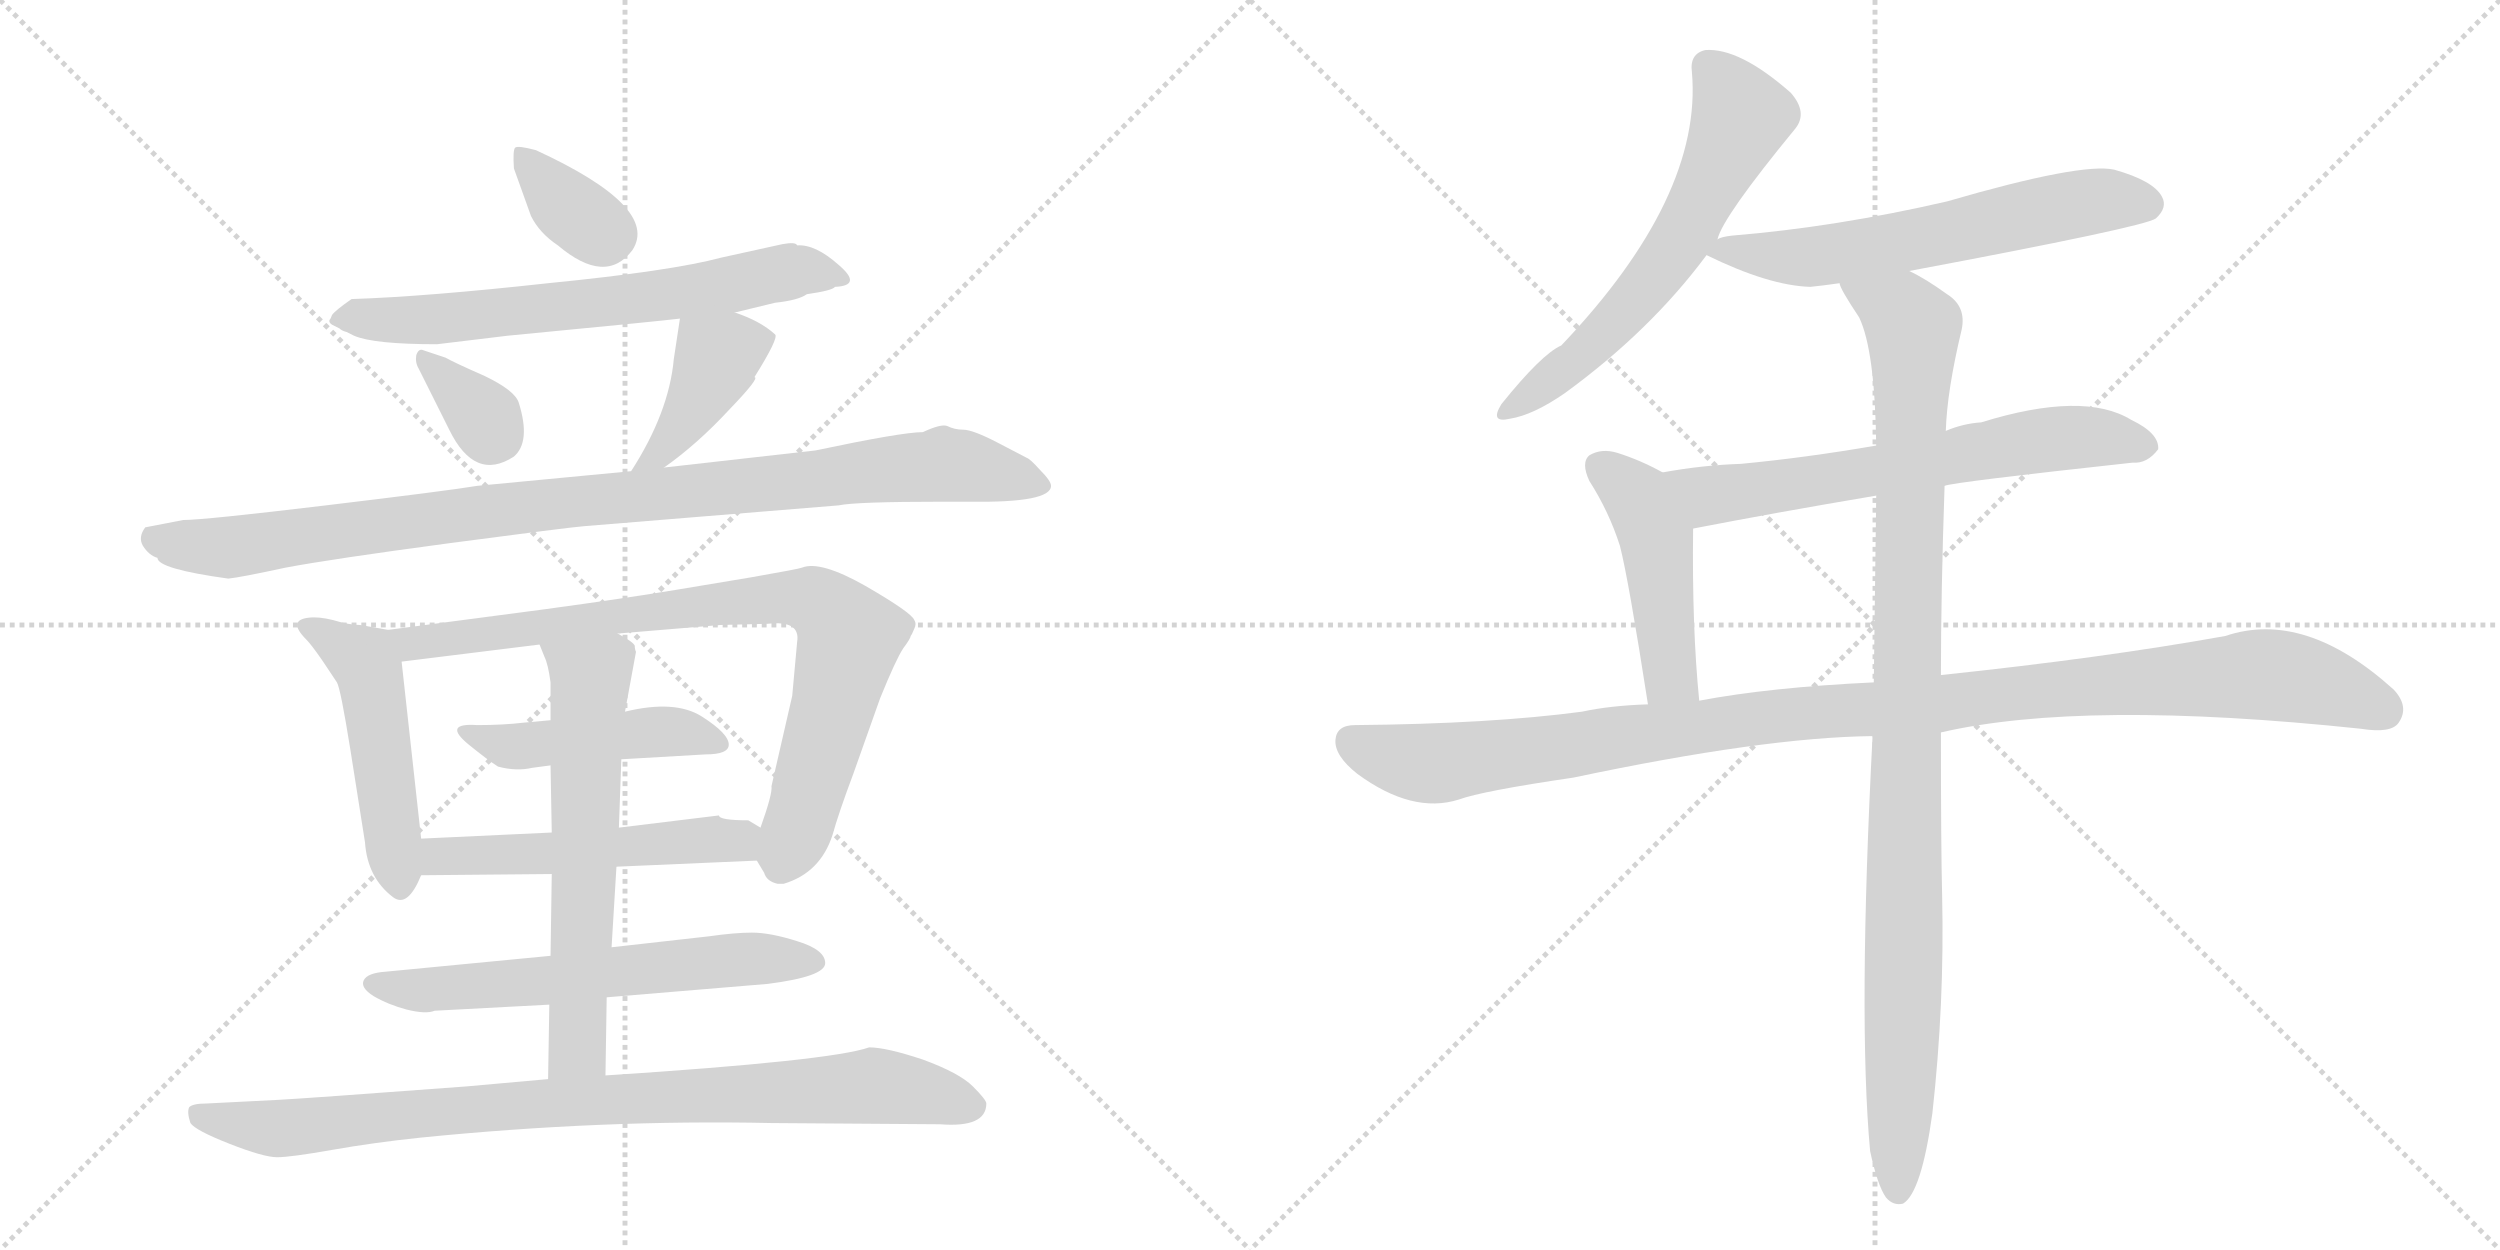 <svg version="1.1" viewBox="0 0 2048 1024" xmlns="http://www.w3.org/2000/svg">
  <g stroke="lightgray" stroke-dasharray="1,1" stroke-width="1" transform="scale(4, 4)">
    <line x1="0" y1="0" x2="256" y2="256"></line>
    <line x1="256" y1="0" x2="0" y2="256"></line>
    <line x1="128" y1="0" x2="128" y2="256"></line>
    <line x1="0" y1="128" x2="256" y2="128"></line>
    <line x1="256" y1="0" x2="512" y2="256"></line>
    <line x1="512" y1="0" x2="256" y2="256"></line>
    <line x1="384" y1="0" x2="384" y2="256"></line>
    <line x1="256" y1="128" x2="512" y2="128"></line>
  </g>
<g transform="scale(1, -1) translate(0, -850)">
   <style type="text/css">
    @keyframes keyframes0 {
      from {
       stroke: black;
       stroke-dashoffset: 357;
       stroke-width: 128;
       }
       54% {
       animation-timing-function: step-end;
       stroke: black;
       stroke-dashoffset: 0;
       stroke-width: 128;
       }
       to {
       stroke: black;
       stroke-width: 1024;
       }
       }
       #make-me-a-hanzi-animation-0 {
         animation: keyframes0 0.541s both;
         animation-delay: 0s;
         animation-timing-function: linear;
       }
    @keyframes keyframes1 {
      from {
       stroke: black;
       stroke-dashoffset: 672;
       stroke-width: 128;
       }
       69% {
       animation-timing-function: step-end;
       stroke: black;
       stroke-dashoffset: 0;
       stroke-width: 128;
       }
       to {
       stroke: black;
       stroke-width: 1024;
       }
       }
       #make-me-a-hanzi-animation-1 {
         animation: keyframes1 0.797s both;
         animation-delay: 0.541s;
         animation-timing-function: linear;
       }
    @keyframes keyframes2 {
      from {
       stroke: black;
       stroke-dashoffset: 339;
       stroke-width: 128;
       }
       52% {
       animation-timing-function: step-end;
       stroke: black;
       stroke-dashoffset: 0;
       stroke-width: 128;
       }
       to {
       stroke: black;
       stroke-width: 1024;
       }
       }
       #make-me-a-hanzi-animation-2 {
         animation: keyframes2 0.526s both;
         animation-delay: 1.337s;
         animation-timing-function: linear;
       }
    @keyframes keyframes3 {
      from {
       stroke: black;
       stroke-dashoffset: 410;
       stroke-width: 128;
       }
       57% {
       animation-timing-function: step-end;
       stroke: black;
       stroke-dashoffset: 0;
       stroke-width: 128;
       }
       to {
       stroke: black;
       stroke-width: 1024;
       }
       }
       #make-me-a-hanzi-animation-3 {
         animation: keyframes3 0.584s both;
         animation-delay: 1.863s;
         animation-timing-function: linear;
       }
    @keyframes keyframes4 {
      from {
       stroke: black;
       stroke-dashoffset: 985;
       stroke-width: 128;
       }
       76% {
       animation-timing-function: step-end;
       stroke: black;
       stroke-dashoffset: 0;
       stroke-width: 128;
       }
       to {
       stroke: black;
       stroke-width: 1024;
       }
       }
       #make-me-a-hanzi-animation-4 {
         animation: keyframes4 1.052s both;
         animation-delay: 2.447s;
         animation-timing-function: linear;
       }
    @keyframes keyframes5 {
      from {
       stroke: black;
       stroke-dashoffset: 489;
       stroke-width: 128;
       }
       61% {
       animation-timing-function: step-end;
       stroke: black;
       stroke-dashoffset: 0;
       stroke-width: 128;
       }
       to {
       stroke: black;
       stroke-width: 1024;
       }
       }
       #make-me-a-hanzi-animation-5 {
         animation: keyframes5 0.648s both;
         animation-delay: 3.499s;
         animation-timing-function: linear;
       }
    @keyframes keyframes6 {
      from {
       stroke: black;
       stroke-dashoffset: 839;
       stroke-width: 128;
       }
       73% {
       animation-timing-function: step-end;
       stroke: black;
       stroke-dashoffset: 0;
       stroke-width: 128;
       }
       to {
       stroke: black;
       stroke-width: 1024;
       }
       }
       #make-me-a-hanzi-animation-6 {
         animation: keyframes6 0.933s both;
         animation-delay: 4.146s;
         animation-timing-function: linear;
       }
    @keyframes keyframes7 {
      from {
       stroke: black;
       stroke-dashoffset: 464;
       stroke-width: 128;
       }
       60% {
       animation-timing-function: step-end;
       stroke: black;
       stroke-dashoffset: 0;
       stroke-width: 128;
       }
       to {
       stroke: black;
       stroke-width: 1024;
       }
       }
       #make-me-a-hanzi-animation-7 {
         animation: keyframes7 0.628s both;
         animation-delay: 5.079s;
         animation-timing-function: linear;
       }
    @keyframes keyframes8 {
      from {
       stroke: black;
       stroke-dashoffset: 522;
       stroke-width: 128;
       }
       63% {
       animation-timing-function: step-end;
       stroke: black;
       stroke-dashoffset: 0;
       stroke-width: 128;
       }
       to {
       stroke: black;
       stroke-width: 1024;
       }
       }
       #make-me-a-hanzi-animation-8 {
         animation: keyframes8 0.675s both;
         animation-delay: 5.707s;
         animation-timing-function: linear;
       }
    @keyframes keyframes9 {
      from {
       stroke: black;
       stroke-dashoffset: 619;
       stroke-width: 128;
       }
       67% {
       animation-timing-function: step-end;
       stroke: black;
       stroke-dashoffset: 0;
       stroke-width: 128;
       }
       to {
       stroke: black;
       stroke-width: 1024;
       }
       }
       #make-me-a-hanzi-animation-9 {
         animation: keyframes9 0.754s both;
         animation-delay: 6.382s;
         animation-timing-function: linear;
       }
    @keyframes keyframes10 {
      from {
       stroke: black;
       stroke-dashoffset: 623;
       stroke-width: 128;
       }
       67% {
       animation-timing-function: step-end;
       stroke: black;
       stroke-dashoffset: 0;
       stroke-width: 128;
       }
       to {
       stroke: black;
       stroke-width: 1024;
       }
       }
       #make-me-a-hanzi-animation-10 {
         animation: keyframes10 0.757s both;
         animation-delay: 7.135s;
         animation-timing-function: linear;
       }
    @keyframes keyframes11 {
      from {
       stroke: black;
       stroke-dashoffset: 894;
       stroke-width: 128;
       }
       74% {
       animation-timing-function: step-end;
       stroke: black;
       stroke-dashoffset: 0;
       stroke-width: 128;
       }
       to {
       stroke: black;
       stroke-width: 1024;
       }
       }
       #make-me-a-hanzi-animation-11 {
         animation: keyframes11 0.978s both;
         animation-delay: 7.892s;
         animation-timing-function: linear;
       }
    @keyframes keyframes12 {
      from {
       stroke: black;
       stroke-dashoffset: 612;
       stroke-width: 128;
       }
       67% {
       animation-timing-function: step-end;
       stroke: black;
       stroke-dashoffset: 0;
       stroke-width: 128;
       }
       to {
       stroke: black;
       stroke-width: 1024;
       }
       }
       #make-me-a-hanzi-animation-12 {
         animation: keyframes12 0.748s both;
         animation-delay: 8.87s;
         animation-timing-function: linear;
       }
    @keyframes keyframes13 {
      from {
       stroke: black;
       stroke-dashoffset: 611;
       stroke-width: 128;
       }
       67% {
       animation-timing-function: step-end;
       stroke: black;
       stroke-dashoffset: 0;
       stroke-width: 128;
       }
       to {
       stroke: black;
       stroke-width: 1024;
       }
       }
       #make-me-a-hanzi-animation-13 {
         animation: keyframes13 0.747s both;
         animation-delay: 9.618s;
         animation-timing-function: linear;
       }
    @keyframes keyframes14 {
      from {
       stroke: black;
       stroke-dashoffset: 652;
       stroke-width: 128;
       }
       68% {
       animation-timing-function: step-end;
       stroke: black;
       stroke-dashoffset: 0;
       stroke-width: 128;
       }
       to {
       stroke: black;
       stroke-width: 1024;
       }
       }
       #make-me-a-hanzi-animation-14 {
         animation: keyframes14 0.781s both;
         animation-delay: 10.365s;
         animation-timing-function: linear;
       }
    @keyframes keyframes15 {
      from {
       stroke: black;
       stroke-dashoffset: 467;
       stroke-width: 128;
       }
       60% {
       animation-timing-function: step-end;
       stroke: black;
       stroke-dashoffset: 0;
       stroke-width: 128;
       }
       to {
       stroke: black;
       stroke-width: 1024;
       }
       }
       #make-me-a-hanzi-animation-15 {
         animation: keyframes15 0.63s both;
         animation-delay: 11.146s;
         animation-timing-function: linear;
       }
    @keyframes keyframes16 {
      from {
       stroke: black;
       stroke-dashoffset: 1114;
       stroke-width: 128;
       }
       78% {
       animation-timing-function: step-end;
       stroke: black;
       stroke-dashoffset: 0;
       stroke-width: 128;
       }
       to {
       stroke: black;
       stroke-width: 1024;
       }
       }
       #make-me-a-hanzi-animation-16 {
         animation: keyframes16 1.157s both;
         animation-delay: 11.776s;
         animation-timing-function: linear;
       }
    @keyframes keyframes17 {
      from {
       stroke: black;
       stroke-dashoffset: 1029;
       stroke-width: 128;
       }
       77% {
       animation-timing-function: step-end;
       stroke: black;
       stroke-dashoffset: 0;
       stroke-width: 128;
       }
       to {
       stroke: black;
       stroke-width: 1024;
       }
       }
       #make-me-a-hanzi-animation-17 {
         animation: keyframes17 1.087s both;
         animation-delay: 12.932s;
         animation-timing-function: linear;
       }
</style>
<path d="M 435 673 Q 442 659 457 649 Q 496 616 518 645 Q 541 680 439 727 Q 424 731 422 729 Q 420 727 421 712 L 435 673 Z" fill="lightgray"></path> 
<path d="M 602 594 L 635 602 Q 654 604 661 609 Q 682 612 684 615 Q 707 616 687 633 Q 668 650 653 649 Q 652 652 641 650 L 591 639 Q 550 628 449 618 Q 349 607 288 605 Q 275 596 272 592 Q 271 589 270 588 Q 269 586 272 584 L 278 581 Q 280 579 284 578 L 290 575 Q 306 568 358 568 L 416 575 Q 541 587 557 589 L 602 594 Z" fill="lightgray"></path> 
<path d="M 343 548 L 368 498 Q 389 455 421 476 Q 435 488 425 520 Q 422 530 397 542 Q 372 553 365 557 L 347 563 Q 343 565 341 559 Q 340 553 343 548 Z" fill="lightgray"></path> 
<path d="M 544 467 Q 571 486 597 514 Q 623 541 618 541 Q 638 573 635 576 Q 623 587 602 594 C 574 604 560 609 557 589 L 552 556 Q 548 512 517 464 C 501 439 520 449 544 467 Z" fill="lightgray"></path> 
<path d="M 150 424 L 119 418 Q 113 410 117 403 Q 122 395 129 393 Q 129 384 187 376 Q 197 377 234 385 Q 271 392 368 405 Q 466 418 479 419 L 687 436 Q 701 439 772 439 L 794 439 Q 861 438 861 452 Q 861 456 852 465 Q 844 474 841 475 L 818 487 Q 797 498 789 498 Q 782 498 776 501 Q 771 503 756 496 Q 739 496 668 481 L 544 467 L 517 464 L 391 452 Q 367 448 267 436 Q 167 424 150 424 Z" fill="lightgray"></path> 
<path d="M 345 163 L 329 308 C 326 333 326 333 318 334 L 295 338 Q 286 338 273 342 Q 261 345 253 344 Q 235 342 251 326 Q 255 322 264 309 L 276 291 Q 279 286 287 236 L 299 160 Q 301 131 322 115 Q 334 106 345 133 L 345 163 Z" fill="lightgray"></path> 
<path d="M 329 308 L 442 322 L 506 331 L 590 338 L 629 339 Q 656 342 653 324 L 649 280 L 632 206 Q 633 200 623 172 C 616 151 616 151 620 145 L 626 135 Q 628 128 637 126 L 642 126 Q 672 135 682 166 Q 687 184 699 216 L 721 278 Q 734 310 740 319 Q 746 327 746 329 Q 747 330 749 335 Q 751 339 749 342 Q 747 348 709 370 Q 672 391 657 385 Q 655 384 615 377 L 555 367 Q 513 360 447 351 L 318 334 C 288 330 299 304 329 308 Z" fill="lightgray"></path> 
<path d="M 451 260 L 429 258 Q 412 256 391 256 Q 362 258 384 240 Q 400 227 408 222 Q 423 218 436 221 L 451 223 L 509 228 L 578 232 Q 597 232 597 240 Q 597 249 575 263 Q 553 277 512 267 L 451 260 Z" fill="lightgray"></path> 
<path d="M 452 168 L 345 163 C 315 162 315 133 345 133 L 452 134 L 505 140 L 620 145 C 650 146 649 157 623 172 L 613 178 Q 589 178 589 182 L 507 172 L 452 168 Z" fill="lightgray"></path> 
<path d="M 581 83 L 501 74 L 451 67 L 316 54 Q 301 53 298 47 Q 295 41 306 34 Q 318 27 333 23 Q 349 19 356 22 L 450 27 L 497 33 L 629 44 Q 676 50 676 61 Q 676 72 653 79 Q 631 86 616 86 Q 602 86 581 83 Z" fill="lightgray"></path> 
<path d="M 442 322 L 446 312 Q 449 306 451 291 L 451 260 L 451 223 L 452 168 L 452 134 L 451 67 L 450 27 L 449 -34 C 449 -64 496 -61 496 -31 L 497 33 L 501 74 L 505 140 L 507 172 L 509 228 L 512 267 L 521 316 Q 520 318 520 321 Q 519 324 506 331 C 480 347 431 350 442 322 Z" fill="lightgray"></path> 
<path d="M 449 -34 L 382 -40 Q 248 -50 228 -51 L 169 -54 Q 158 -54 155 -57 Q 153 -61 156 -70 Q 160 -76 188 -87 Q 216 -98 227 -98 Q 238 -98 272 -92 Q 306 -86 344 -82 Q 493 -67 632 -70 L 770 -71 Q 808 -74 808 -54 Q 808 -51 797 -40 Q 786 -29 756 -18 Q 726 -8 712 -8 Q 681 -19 496 -31 L 449 -34 Z" fill="lightgray"></path> 
<path d="M 1407 654 Q 1411 672 1471 745 Q 1481 758 1467 774 Q 1425 811 1397 809 Q 1384 806 1386 791 Q 1395 689 1279 567 Q 1263 560 1230 519 Q 1220 503 1237 507 Q 1256 510 1282 528 Q 1352 579 1398 641 L 1407 654 Z" fill="lightgray"></path> 
<path d="M 1564 628 Q 1756 664 1766 671 Q 1776 680 1771 689 Q 1764 702 1732 711 Q 1705 717 1595 685 Q 1504 664 1419 657 Q 1410 656 1407 654 C 1383 648 1383 648 1398 641 Q 1449 616 1483 615 Q 1493 616 1507 618 L 1564 628 Z" fill="lightgray"></path> 
<path d="M 1593 452 Q 1600 455 1747 471 Q 1759 470 1768 482 Q 1769 495 1746 506 Q 1707 530 1623 504 Q 1608 503 1594 497 L 1537 485 Q 1479 475 1426 470 Q 1395 469 1362 463 C 1332 458 1358 411 1387 417 Q 1454 430 1537 444 L 1593 452 Z" fill="lightgray"></path> 
<path d="M 1362 463 Q 1344 473 1325 479 Q 1312 483 1302 477 Q 1295 471 1302 456 Q 1318 431 1327 403 Q 1334 376 1350 273 C 1355 243 1395 246 1392 276 Q 1386 336 1387 417 C 1387 447 1387 450 1362 463 Z" fill="lightgray"></path> 
<path d="M 1590 250 Q 1707 277 1934 253 Q 1959 249 1965 258 Q 1974 271 1961 285 Q 1888 351 1823 329 Q 1723 311 1590 297 L 1535 291 Q 1450 287 1392 276 L 1350 273 Q 1319 272 1296 267 Q 1221 257 1110 256 Q 1095 256 1094 244 Q 1093 231 1112 216 Q 1157 183 1195 195 Q 1214 202 1289 213 Q 1445 246 1534 247 L 1590 250 Z" fill="lightgray"></path> 
<path d="M 1532 -93 Q 1538 -121 1545 -131 Q 1551 -138 1559 -136 Q 1574 -127 1583 -62 Q 1593 28 1591 116 Q 1590 155 1590 250 L 1590 297 Q 1590 364 1593 452 L 1594 497 Q 1595 530 1607 580 Q 1611 599 1595 609 Q 1577 622 1564 628 C 1538 643 1493 644 1507 618 Q 1507 614 1523 590 Q 1536 563 1537 485 L 1537 444 Q 1536 375 1535 291 L 1534 247 Q 1522 16 1532 -93 Z" fill="lightgray"></path> 
      <clipPath id="make-me-a-hanzi-clip-0">
      <path d="M 435 673 Q 442 659 457 649 Q 496 616 518 645 Q 541 680 439 727 Q 424 731 422 729 Q 420 727 421 712 L 435 673 Z" fill="lightgray"></path>
      </clipPath>
      <path clip-path="url(#make-me-a-hanzi-clip-0)" d="M 425 726 L 466 680 L 499 658 " fill="none" id="make-me-a-hanzi-animation-0" stroke-dasharray="229 458" stroke-linecap="round"></path>

      <clipPath id="make-me-a-hanzi-clip-1">
      <path d="M 602 594 L 635 602 Q 654 604 661 609 Q 682 612 684 615 Q 707 616 687 633 Q 668 650 653 649 Q 652 652 641 650 L 591 639 Q 550 628 449 618 Q 349 607 288 605 Q 275 596 272 592 Q 271 589 270 588 Q 269 586 272 584 L 278 581 Q 280 579 284 578 L 290 575 Q 306 568 358 568 L 416 575 Q 541 587 557 589 L 602 594 Z" fill="lightgray"></path>
      </clipPath>
      <path clip-path="url(#make-me-a-hanzi-clip-1)" d="M 275 588 L 475 599 L 656 629 L 688 624 " fill="none" id="make-me-a-hanzi-animation-1" stroke-dasharray="544 1088" stroke-linecap="round"></path>

      <clipPath id="make-me-a-hanzi-clip-2">
      <path d="M 343 548 L 368 498 Q 389 455 421 476 Q 435 488 425 520 Q 422 530 397 542 Q 372 553 365 557 L 347 563 Q 343 565 341 559 Q 340 553 343 548 Z" fill="lightgray"></path>
      </clipPath>
      <path clip-path="url(#make-me-a-hanzi-clip-2)" d="M 348 555 L 381 525 L 404 494 " fill="none" id="make-me-a-hanzi-animation-2" stroke-dasharray="211 422" stroke-linecap="round"></path>

      <clipPath id="make-me-a-hanzi-clip-3">
      <path d="M 544 467 Q 571 486 597 514 Q 623 541 618 541 Q 638 573 635 576 Q 623 587 602 594 C 574 604 560 609 557 589 L 552 556 Q 548 512 517 464 C 501 439 520 449 544 467 Z" fill="lightgray"></path>
      </clipPath>
      <path clip-path="url(#make-me-a-hanzi-clip-3)" d="M 627 574 L 587 556 L 550 491 L 536 475 L 523 470 " fill="none" id="make-me-a-hanzi-animation-3" stroke-dasharray="282 564" stroke-linecap="round"></path>

      <clipPath id="make-me-a-hanzi-clip-4">
      <path d="M 150 424 L 119 418 Q 113 410 117 403 Q 122 395 129 393 Q 129 384 187 376 Q 197 377 234 385 Q 271 392 368 405 Q 466 418 479 419 L 687 436 Q 701 439 772 439 L 794 439 Q 861 438 861 452 Q 861 456 852 465 Q 844 474 841 475 L 818 487 Q 797 498 789 498 Q 782 498 776 501 Q 771 503 756 496 Q 739 496 668 481 L 544 467 L 517 464 L 391 452 Q 367 448 267 436 Q 167 424 150 424 Z" fill="lightgray"></path>
      </clipPath>
      <path clip-path="url(#make-me-a-hanzi-clip-4)" d="M 129 409 L 178 400 L 417 434 L 773 470 L 851 454 " fill="none" id="make-me-a-hanzi-animation-4" stroke-dasharray="857 1714" stroke-linecap="round"></path>

      <clipPath id="make-me-a-hanzi-clip-5">
      <path d="M 345 163 L 329 308 C 326 333 326 333 318 334 L 295 338 Q 286 338 273 342 Q 261 345 253 344 Q 235 342 251 326 Q 255 322 264 309 L 276 291 Q 279 286 287 236 L 299 160 Q 301 131 322 115 Q 334 106 345 133 L 345 163 Z" fill="lightgray"></path>
      </clipPath>
      <path clip-path="url(#make-me-a-hanzi-clip-5)" d="M 252 335 L 301 304 L 328 131 " fill="none" id="make-me-a-hanzi-animation-5" stroke-dasharray="361 722" stroke-linecap="round"></path>

      <clipPath id="make-me-a-hanzi-clip-6">
      <path d="M 329 308 L 442 322 L 506 331 L 590 338 L 629 339 Q 656 342 653 324 L 649 280 L 632 206 Q 633 200 623 172 C 616 151 616 151 620 145 L 626 135 Q 628 128 637 126 L 642 126 Q 672 135 682 166 Q 687 184 699 216 L 721 278 Q 734 310 740 319 Q 746 327 746 329 Q 747 330 749 335 Q 751 339 749 342 Q 747 348 709 370 Q 672 391 657 385 Q 655 384 615 377 L 555 367 Q 513 360 447 351 L 318 334 C 288 330 299 304 329 308 Z" fill="lightgray"></path>
      </clipPath>
      <path clip-path="url(#make-me-a-hanzi-clip-6)" d="M 326 330 L 349 323 L 629 361 L 674 354 L 696 329 L 695 321 L 640 140 " fill="none" id="make-me-a-hanzi-animation-6" stroke-dasharray="711 1422" stroke-linecap="round"></path>

      <clipPath id="make-me-a-hanzi-clip-7">
      <path d="M 451 260 L 429 258 Q 412 256 391 256 Q 362 258 384 240 Q 400 227 408 222 Q 423 218 436 221 L 451 223 L 509 228 L 578 232 Q 597 232 597 240 Q 597 249 575 263 Q 553 277 512 267 L 451 260 Z" fill="lightgray"></path>
      </clipPath>
      <path clip-path="url(#make-me-a-hanzi-clip-7)" d="M 384 250 L 418 238 L 552 251 L 588 242 " fill="none" id="make-me-a-hanzi-animation-7" stroke-dasharray="336 672" stroke-linecap="round"></path>

      <clipPath id="make-me-a-hanzi-clip-8">
      <path d="M 452 168 L 345 163 C 315 162 315 133 345 133 L 452 134 L 505 140 L 620 145 C 650 146 649 157 623 172 L 613 178 Q 589 178 589 182 L 507 172 L 452 168 Z" fill="lightgray"></path>
      </clipPath>
      <path clip-path="url(#make-me-a-hanzi-clip-8)" d="M 353 156 L 368 148 L 603 163 L 612 153 " fill="none" id="make-me-a-hanzi-animation-8" stroke-dasharray="394 788" stroke-linecap="round"></path>

      <clipPath id="make-me-a-hanzi-clip-9">
      <path d="M 581 83 L 501 74 L 451 67 L 316 54 Q 301 53 298 47 Q 295 41 306 34 Q 318 27 333 23 Q 349 19 356 22 L 450 27 L 497 33 L 629 44 Q 676 50 676 61 Q 676 72 653 79 Q 631 86 616 86 Q 602 86 581 83 Z" fill="lightgray"></path>
      </clipPath>
      <path clip-path="url(#make-me-a-hanzi-clip-9)" d="M 306 43 L 349 39 L 612 65 L 667 63 " fill="none" id="make-me-a-hanzi-animation-9" stroke-dasharray="491 982" stroke-linecap="round"></path>

      <clipPath id="make-me-a-hanzi-clip-10">
      <path d="M 442 322 L 446 312 Q 449 306 451 291 L 451 260 L 451 223 L 452 168 L 452 134 L 451 67 L 450 27 L 449 -34 C 449 -64 496 -61 496 -31 L 497 33 L 501 74 L 505 140 L 507 172 L 509 228 L 512 267 L 521 316 Q 520 318 520 321 Q 519 324 506 331 C 480 347 431 350 442 322 Z" fill="lightgray"></path>
      </clipPath>
      <path clip-path="url(#make-me-a-hanzi-clip-10)" d="M 449 319 L 484 291 L 473 1 L 456 -26 " fill="none" id="make-me-a-hanzi-animation-10" stroke-dasharray="495 990" stroke-linecap="round"></path>

      <clipPath id="make-me-a-hanzi-clip-11">
      <path d="M 449 -34 L 382 -40 Q 248 -50 228 -51 L 169 -54 Q 158 -54 155 -57 Q 153 -61 156 -70 Q 160 -76 188 -87 Q 216 -98 227 -98 Q 238 -98 272 -92 Q 306 -86 344 -82 Q 493 -67 632 -70 L 770 -71 Q 808 -74 808 -54 Q 808 -51 797 -40 Q 786 -29 756 -18 Q 726 -8 712 -8 Q 681 -19 496 -31 L 449 -34 Z" fill="lightgray"></path>
      </clipPath>
      <path clip-path="url(#make-me-a-hanzi-clip-11)" d="M 164 -63 L 230 -75 L 370 -58 L 710 -40 L 756 -44 L 798 -56 " fill="none" id="make-me-a-hanzi-animation-11" stroke-dasharray="766 1532" stroke-linecap="round"></path>

      <clipPath id="make-me-a-hanzi-clip-12">
      <path d="M 1407 654 Q 1411 672 1471 745 Q 1481 758 1467 774 Q 1425 811 1397 809 Q 1384 806 1386 791 Q 1395 689 1279 567 Q 1263 560 1230 519 Q 1220 503 1237 507 Q 1256 510 1282 528 Q 1352 579 1398 641 L 1407 654 Z" fill="lightgray"></path>
      </clipPath>
      <path clip-path="url(#make-me-a-hanzi-clip-12)" d="M 1399 795 L 1426 754 L 1382 662 L 1322 585 L 1291 554 L 1240 517 " fill="none" id="make-me-a-hanzi-animation-12" stroke-dasharray="484 968" stroke-linecap="round"></path>

      <clipPath id="make-me-a-hanzi-clip-13">
      <path d="M 1564 628 Q 1756 664 1766 671 Q 1776 680 1771 689 Q 1764 702 1732 711 Q 1705 717 1595 685 Q 1504 664 1419 657 Q 1410 656 1407 654 C 1383 648 1383 648 1398 641 Q 1449 616 1483 615 Q 1493 616 1507 618 L 1564 628 Z" fill="lightgray"></path>
      </clipPath>
      <path clip-path="url(#make-me-a-hanzi-clip-13)" d="M 1409 643 L 1497 641 L 1713 685 L 1759 683 " fill="none" id="make-me-a-hanzi-animation-13" stroke-dasharray="483 966" stroke-linecap="round"></path>

      <clipPath id="make-me-a-hanzi-clip-14">
      <path d="M 1593 452 Q 1600 455 1747 471 Q 1759 470 1768 482 Q 1769 495 1746 506 Q 1707 530 1623 504 Q 1608 503 1594 497 L 1537 485 Q 1479 475 1426 470 Q 1395 469 1362 463 C 1332 458 1358 411 1387 417 Q 1454 430 1537 444 L 1593 452 Z" fill="lightgray"></path>
      </clipPath>
      <path clip-path="url(#make-me-a-hanzi-clip-14)" d="M 1369 460 L 1403 444 L 1689 492 L 1757 484 " fill="none" id="make-me-a-hanzi-animation-14" stroke-dasharray="524 1048" stroke-linecap="round"></path>

      <clipPath id="make-me-a-hanzi-clip-15">
      <path d="M 1362 463 Q 1344 473 1325 479 Q 1312 483 1302 477 Q 1295 471 1302 456 Q 1318 431 1327 403 Q 1334 376 1350 273 C 1355 243 1395 246 1392 276 Q 1386 336 1387 417 C 1387 447 1387 450 1362 463 Z" fill="lightgray"></path>
      </clipPath>
      <path clip-path="url(#make-me-a-hanzi-clip-15)" d="M 1311 468 L 1342 442 L 1352 420 L 1366 308 L 1370 295 L 1385 282 " fill="none" id="make-me-a-hanzi-animation-15" stroke-dasharray="339 678" stroke-linecap="round"></path>

      <clipPath id="make-me-a-hanzi-clip-16">
      <path d="M 1590 250 Q 1707 277 1934 253 Q 1959 249 1965 258 Q 1974 271 1961 285 Q 1888 351 1823 329 Q 1723 311 1590 297 L 1535 291 Q 1450 287 1392 276 L 1350 273 Q 1319 272 1296 267 Q 1221 257 1110 256 Q 1095 256 1094 244 Q 1093 231 1112 216 Q 1157 183 1195 195 Q 1214 202 1289 213 Q 1445 246 1534 247 L 1590 250 Z" fill="lightgray"></path>
      </clipPath>
      <path clip-path="url(#make-me-a-hanzi-clip-16)" d="M 1107 243 L 1133 231 L 1182 225 L 1475 266 L 1839 297 L 1896 291 L 1953 268 " fill="none" id="make-me-a-hanzi-animation-16" stroke-dasharray="986 1972" stroke-linecap="round"></path>

      <clipPath id="make-me-a-hanzi-clip-17">
      <path d="M 1532 -93 Q 1538 -121 1545 -131 Q 1551 -138 1559 -136 Q 1574 -127 1583 -62 Q 1593 28 1591 116 Q 1590 155 1590 250 L 1590 297 Q 1590 364 1593 452 L 1594 497 Q 1595 530 1607 580 Q 1611 599 1595 609 Q 1577 622 1564 628 C 1538 643 1493 644 1507 618 Q 1507 614 1523 590 Q 1536 563 1537 485 L 1537 444 Q 1536 375 1535 291 L 1534 247 Q 1522 16 1532 -93 Z" fill="lightgray"></path>
      </clipPath>
      <path clip-path="url(#make-me-a-hanzi-clip-17)" d="M 1514 618 L 1560 591 L 1568 580 L 1555 -126 " fill="none" id="make-me-a-hanzi-animation-17" stroke-dasharray="901 1802" stroke-linecap="round"></path>

</g>
</svg>
